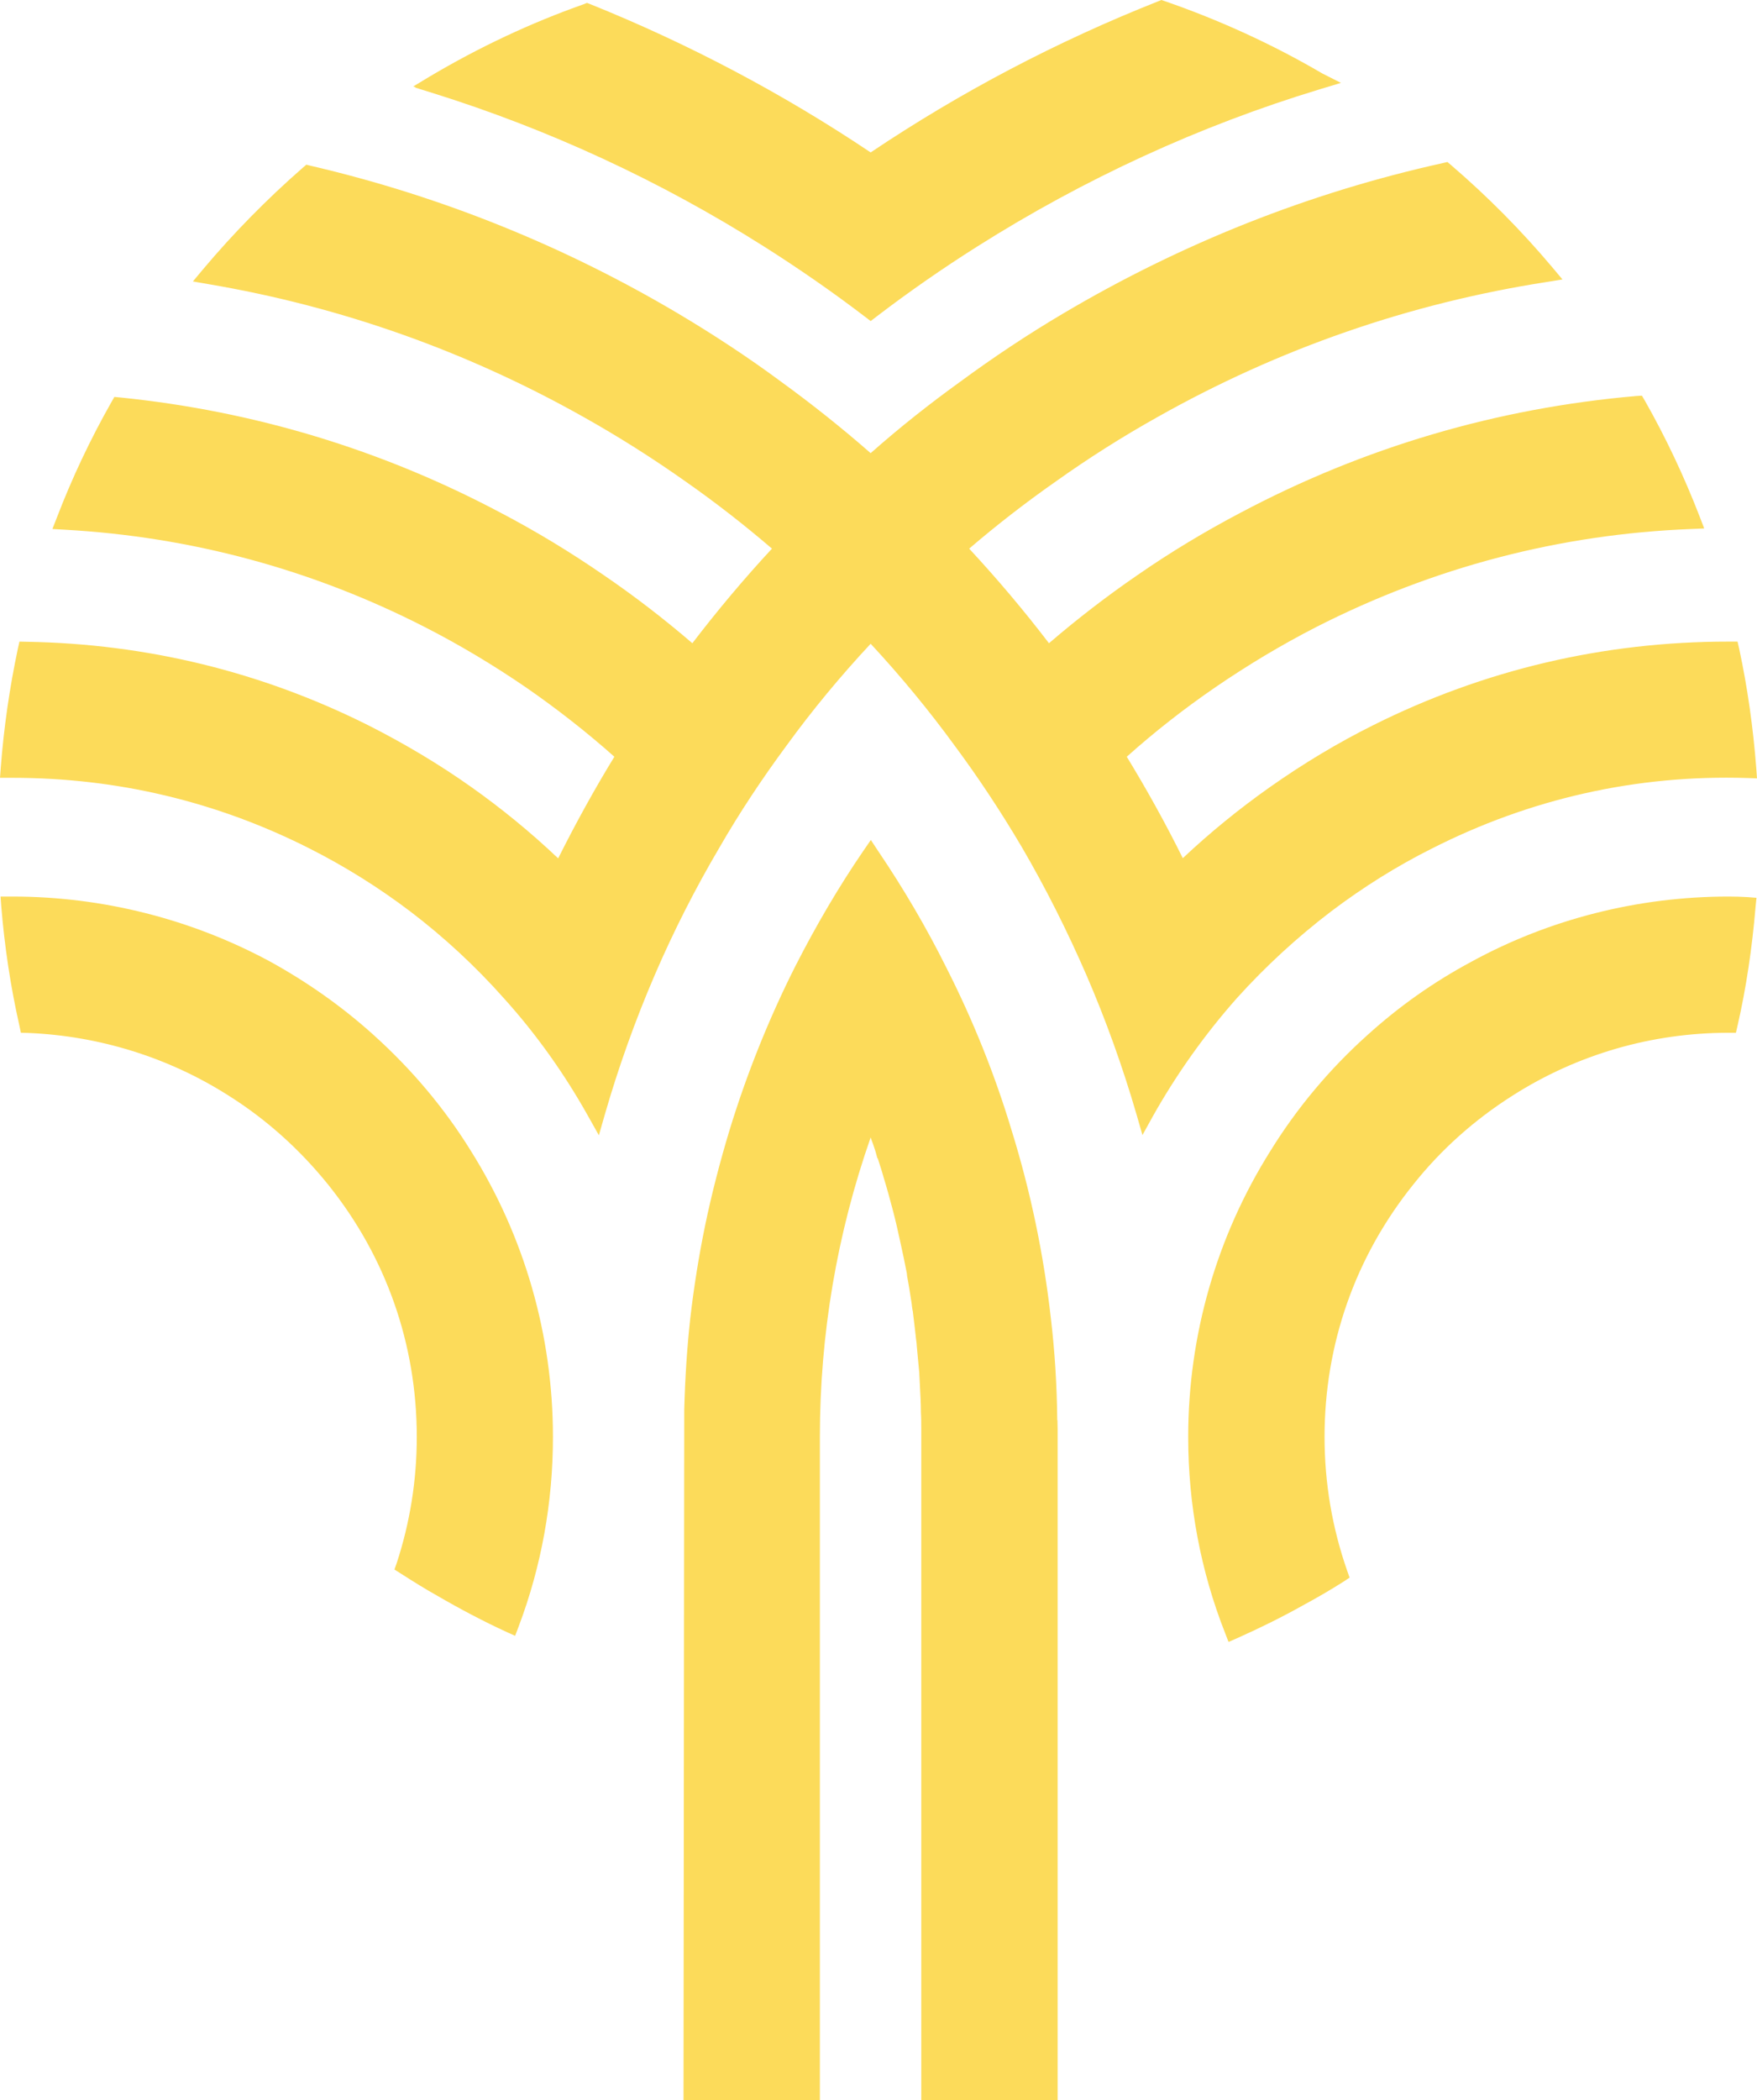 <?xml version="1.0" encoding="UTF-8"?>
<svg id="Layer_1" data-name="Layer 1" xmlns="http://www.w3.org/2000/svg" viewBox="0 0 97.55 116.56">
  <defs>
    <style>
      .cls-1 {
        fill: #fcdb5a;
      }
    </style>
  </defs>
  <path class="cls-1" d="M58.72,79.32v37.24h-7.57v-37.24c0-.31,0-.61-.02-.93,0-.27-.01-.52-.02-.78l-.06-1.18c-.01-.14-.01-.18-.01-.23-.05-.48-.09-.99-.14-1.5-.01-.11-.01-.17-.02-.23l-.02-.14c-.05-.46-.1-.91-.16-1.38l-.02-.17c-.02-.06-.03-.18-.05-.3l-.01-.1c-.08-.52-.16-1.05-.26-1.57l-.01-.13c-.1-.52-.23-1.14-.36-1.73-.13-.6-.26-1.18-.41-1.75-.18-.68-.34-1.27-.52-1.85-.1-.37-.22-.72-.33-1.07h-.02l-.1-.37c-.05-.14-.09-.28-.14-.42l-.09-.24c-.01-.04-.03-.08-.04-.12-1.87,5.34-2.82,10.93-2.82,16.62v36.81h-7.57l.04-38.33c.05-1.83,.16-3.47,.33-5.02,.2-1.75,.48-3.5,.83-5.2,.37-1.78,.83-3.55,1.35-5.27,.94-3.08,2.16-6.14,3.64-9.08,1.15-2.26,2.42-4.43,3.79-6.43l.42-.61,.41,.62c1.42,2.1,2.69,4.27,3.77,6.44,1.48,2.91,2.71,5.97,3.64,9.07,1.04,3.35,1.78,6.87,2.18,10.46,.21,1.77,.33,3.66,.35,5.61h.01l.01,.5v-0ZM74.45,4.6l-1.19,.36c-6.66,2.02-13.05,4.96-19,8.72-1.9,1.2-3.79,2.51-5.62,3.91l-.3,.23-.3-.23c-1.78-1.36-3.68-2.68-5.64-3.92-5.77-3.65-11.97-6.51-18.42-8.52l-.93-.29,.02-.02-.13-.04,.93-.56c2.73-1.62,5.6-2.97,8.55-4.01l.17-.07,.18,.07c5.42,2.18,10.66,4.94,15.57,8.23,4.99-3.35,10.36-6.17,15.97-8.39l.17-.07,.18,.06c3.04,1.05,5.97,2.39,8.71,3.99l.05,.03,1.03,.52h-0Zm23.07,45.23l-.05,.5c-.19,2.28-.52,4.5-1,6.6l-.09,.39h-.4c-4.28,0-8.41,1.2-11.99,3.48-2.13,1.35-3.99,3.01-5.53,4.95-3.22,4.01-4.92,8.86-4.92,14,0,2.54,.42,5.04,1.26,7.44l.13,.37-.33,.22c-.74,.47-1.5,.91-2.26,1.32-1.14,.64-2.37,1.25-3.65,1.82l-.48,.21-.19-.49c-1.36-3.45-2.05-7.12-2.05-10.89,0-5.64,1.58-11.13,4.57-15.88,1.47-2.38,3.29-4.55,5.39-6.43,1.72-1.56,3.65-2.93,5.74-4.05,4.34-2.38,9.29-3.63,14.29-3.63,.35,0,.7,.01,1.05,.03l.51,.04v-0h0Zm.03-6.63l-.56-.02c-6.15-.19-12.07,1.16-17.5,3.92-1.9,.95-3.78,2.12-5.58,3.48-1.89,1.44-3.65,3.06-5.23,4.81-1.79,2.02-3.36,4.23-4.67,6.56l-.58,1.05-.33-1.15c-.78-2.68-1.72-5.28-2.78-7.73-1.06-2.44-2.26-4.83-3.58-7.09-1.18-2-2.44-3.9-3.74-5.65-1.4-1.92-2.96-3.82-4.66-5.65-1.69,1.81-3.26,3.71-4.67,5.65-1.36,1.84-2.62,3.74-3.72,5.65-1.35,2.29-2.56,4.67-3.6,7.09-1.09,2.53-2.02,5.14-2.77,7.74l-.33,1.15-.59-1.05c-1.33-2.38-2.9-4.58-4.68-6.55-1.58-1.78-3.33-3.4-5.21-4.83-1.73-1.31-3.61-2.49-5.59-3.49-5.14-2.6-10.68-3.92-16.48-3.92H0l.04-.54c.17-2.22,.49-4.45,.95-6.62l.09-.4,.41,.01c6.64,.11,13.01,1.66,18.93,4.62,2.02,1.02,3.95,2.17,5.73,3.43,1.67,1.18,3.3,2.51,4.84,3.97,.98-1.96,2.03-3.86,3.12-5.64-1.54-1.37-3.19-2.66-4.91-3.85-1.81-1.24-3.7-2.37-5.62-3.35-6.24-3.19-12.96-5.01-19.98-5.4l-.69-.04,.25-.64c.84-2.19,1.86-4.35,3.03-6.41l.16-.28,.32,.03c7.43,.75,14.54,2.9,21.13,6.4,1.95,1.02,3.88,2.19,5.72,3.46,1.7,1.16,3.35,2.43,4.92,3.78,1.4-1.83,2.88-3.59,4.42-5.25-1.55-1.33-3.17-2.59-4.83-3.75-1.84-1.3-3.73-2.49-5.62-3.55-6.5-3.66-13.51-6.14-20.84-7.38l-.86-.15,.56-.67c1.69-2.01,3.56-3.91,5.54-5.64l.2-.17,.24,.06c7.18,1.67,14.04,4.43,20.4,8.2,2,1.19,3.93,2.46,5.71,3.78,1.71,1.24,3.38,2.57,4.98,3.97,1.58-1.4,3.26-2.73,4.98-3.97,1.85-1.36,3.76-2.63,5.69-3.77,6.58-3.9,13.68-6.72,21.1-8.36l.25-.06,.19,.16c2.03,1.74,3.92,3.65,5.63,5.68l.57,.68-.87,.14c-7.61,1.18-14.88,3.7-21.62,7.5-1.95,1.09-3.84,2.29-5.61,3.55-1.66,1.16-3.29,2.42-4.84,3.75,1.54,1.66,3.03,3.42,4.43,5.25,1.57-1.35,3.22-2.62,4.91-3.78,1.83-1.27,3.76-2.43,5.72-3.46,6.84-3.63,14.23-5.81,21.97-6.48l.32-.02,.16,.27c1.16,2.04,2.18,4.2,3.05,6.45l.25,.65-.7,.03c-7.31,.28-14.32,2.12-20.84,5.44-1.95,1-3.83,2.13-5.61,3.35-1.72,1.18-3.37,2.47-4.91,3.85,1.11,1.82,2.16,3.71,3.11,5.63,1.51-1.42,3.14-2.75,4.86-3.96,1.83-1.29,3.76-2.45,5.73-3.43,6.15-3.07,12.78-4.63,19.7-4.63h.51l.09,.39c.47,2.19,.78,4.42,.95,6.64l.04,.56,0,0h0ZM30.7,79.75c0,3.63-.64,7.18-1.91,10.54l-.19,.5-.49-.22c-1.28-.59-2.57-1.27-3.86-2.02-.61-.34-1.27-.75-2.02-1.23l-.33-.21,.13-.37c.73-2.23,1.11-4.58,1.11-6.99,0-5.14-1.7-9.99-4.92-14-1.58-1.96-3.44-3.63-5.54-4.95-3.32-2.11-7.17-3.31-11.13-3.47l-.39-.01-.08-.38c-.5-2.21-.83-4.44-1.01-6.64l-.04-.54H.7c4.99,0,9.93,1.25,14.3,3.61,2.05,1.13,3.99,2.49,5.75,4.08,2.11,1.9,3.93,4.06,5.39,6.42,2.98,4.75,4.56,10.24,4.56,15.88Z"/>
</svg>